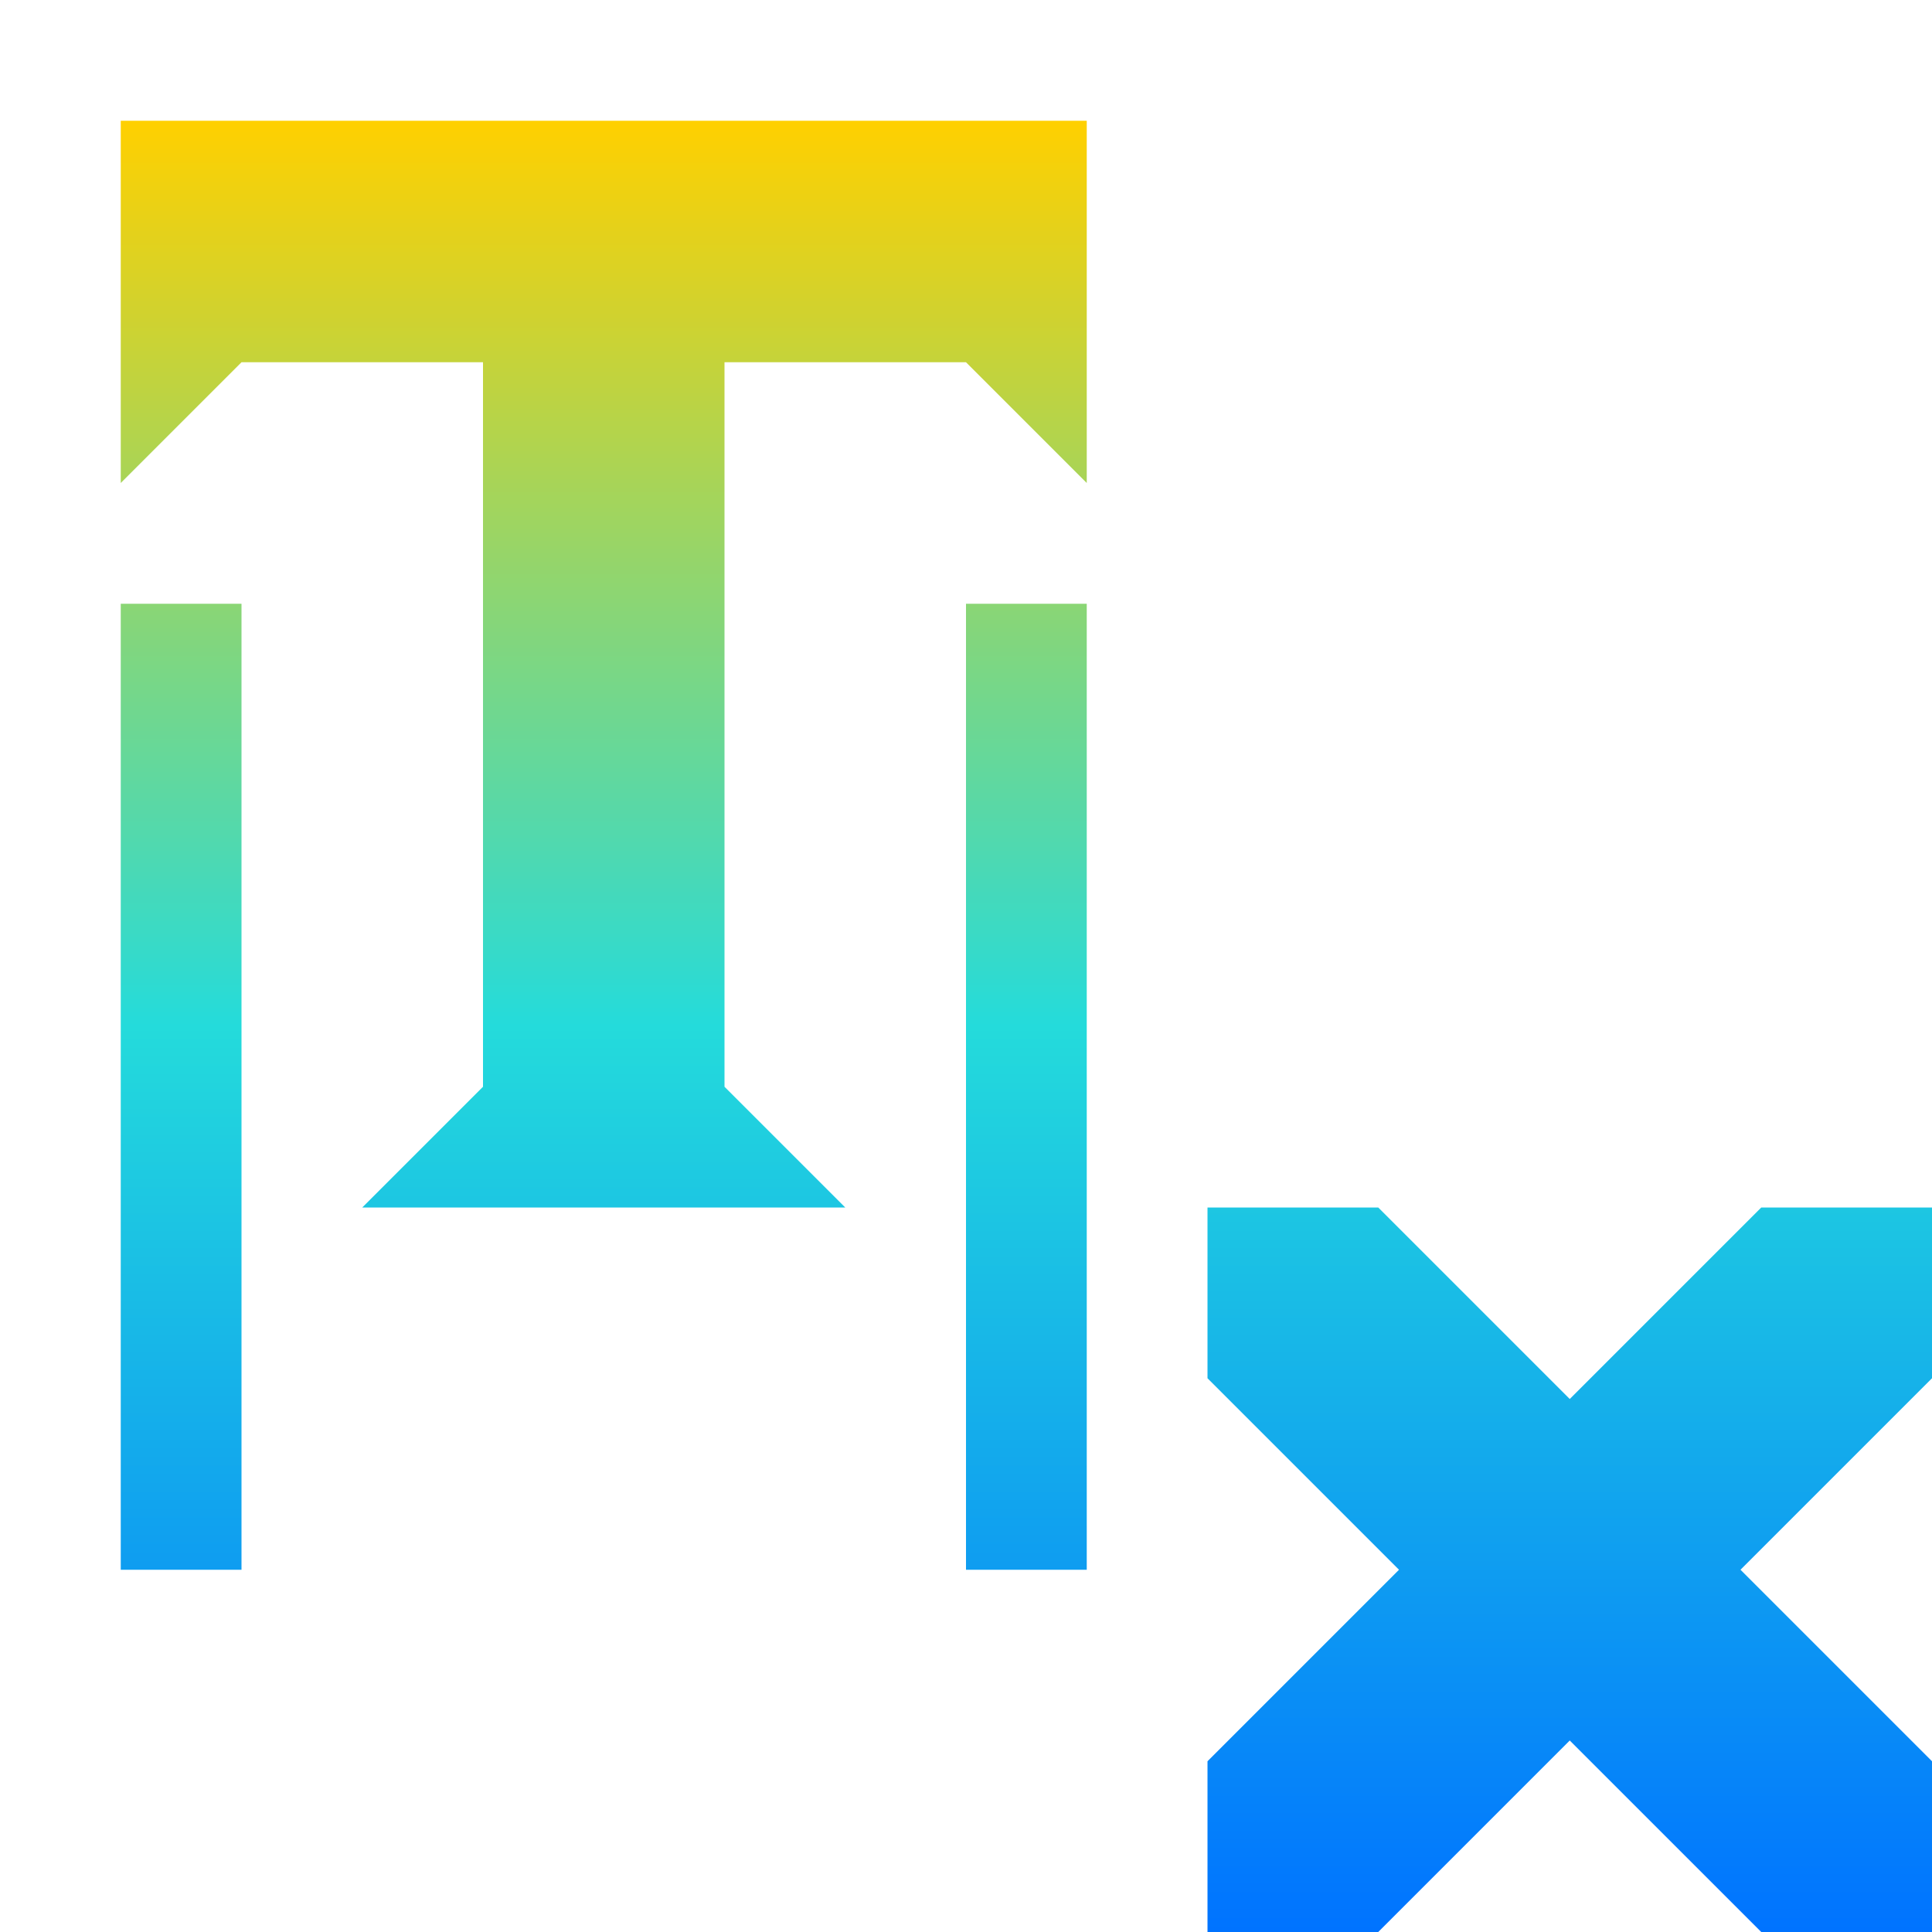 <svg xmlns="http://www.w3.org/2000/svg" xmlns:xlink="http://www.w3.org/1999/xlink" width="16" height="16" viewBox="0 0 16 16" version="1.1"><defs><linearGradient id="linear0" x1="0%" x2="0%" y1="0%" y2="100%"><stop offset="0%" style="stop-color:#ffd000; stop-opacity:1"/><stop offset="50%" style="stop-color:#24dbdb; stop-opacity:1"/><stop offset="100%" style="stop-color:#0073ff; stop-opacity:1"/></linearGradient></defs><g id="surface1"><path style=" stroke:none;fill-rule:nonzero;fill:url(#linear0);fill-opacity:1;" d="M 8 5 L 9 5 L 9 13 L 8 13 Z M 1 5 L 2 5 L 2 13 L 1 13 Z M 10 10 L 10 11.414 L 11.586 13 L 10 14.586 L 10 16 L 11.414 16 L 13 14.414 L 14.586 16 L 16 16 L 16 14.586 L 14.414 13 L 16 11.414 L 16 10 L 14.586 10 L 13 11.586 L 11.414 10 Z M 1 1 L 1 4 L 2 3 L 4 3 L 4 9 L 3 10 L 7 10 L 6 9 L 6 3 L 8 3 L 9 4 L 9 1 Z M 1 1 "/><use xlink:href="#surface5" mask="url(#mask0)"/></g></svg>
